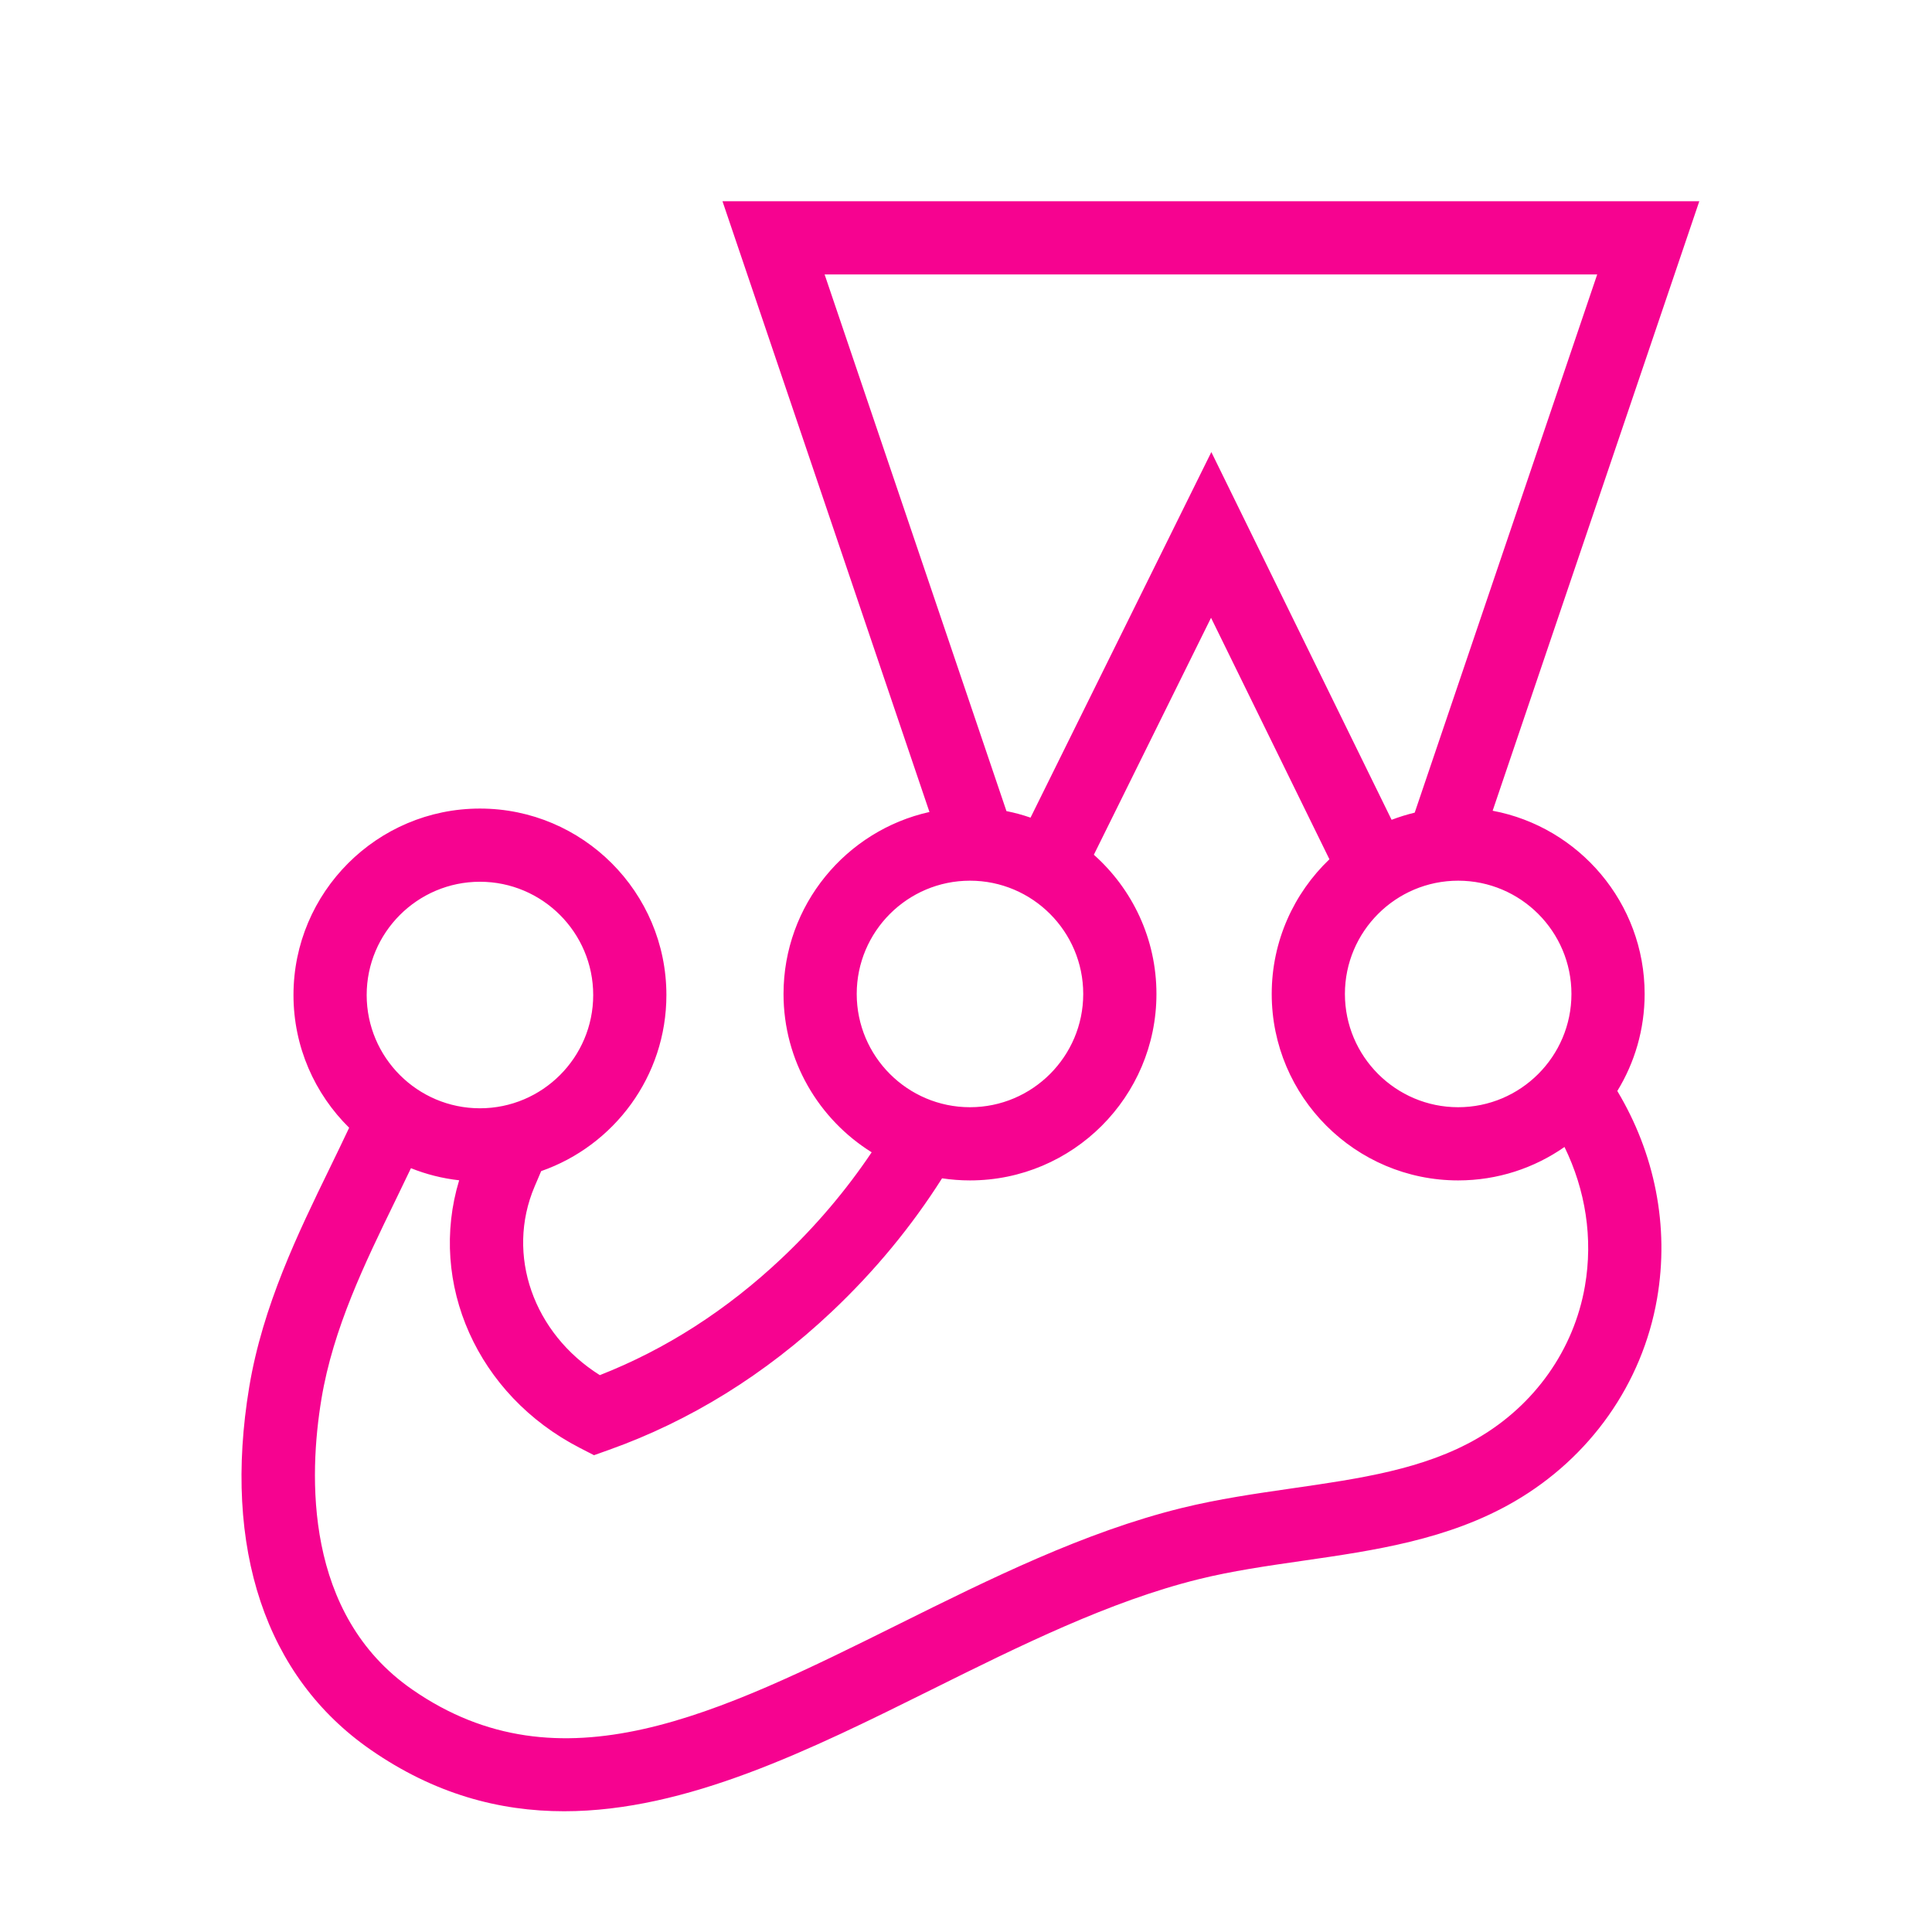 <svg width="96" height="96" viewBox="0 0 96 96" fill="none" xmlns="http://www.w3.org/2000/svg">
<g filter="url(#filter0_d_265_275)">
<path d="M81.721 47.389C81.721 42.866 78.462 39.092 74.169 38.285L84.437 8H35.9L46.184 38.347C42.041 39.269 38.933 42.972 38.933 47.389C38.933 50.706 40.686 53.619 43.313 55.257C42.049 57.139 40.551 58.911 38.834 60.531C36.11 63.1 33.076 65.048 29.805 66.33C26.511 64.261 25.118 60.358 26.564 56.958L26.678 56.692C26.748 56.526 26.819 56.359 26.89 56.192C30.509 54.93 33.113 51.486 33.113 47.442C33.113 42.333 28.957 38.177 23.848 38.177C18.739 38.177 14.583 42.333 14.583 47.442C14.583 50.021 15.643 52.356 17.349 54.037C17.039 54.696 16.714 55.366 16.38 56.053C14.82 59.256 13.053 62.887 12.384 66.919C11.056 74.927 13.198 81.328 18.415 84.943C21.58 87.137 24.795 88 28.03 88C34.122 88 40.284 84.939 46.311 81.946C50.652 79.79 55.14 77.561 59.574 76.467C61.224 76.06 62.921 75.816 64.718 75.556C68.282 75.042 71.967 74.511 75.231 72.62C79.014 70.429 81.605 66.753 82.337 62.535C82.966 58.914 82.209 55.287 80.363 52.211C81.224 50.806 81.721 49.154 81.721 47.389ZM78.084 47.389C78.084 50.492 75.559 53.017 72.456 53.017C69.353 53.017 66.828 50.492 66.828 47.389C66.828 44.285 69.353 41.761 72.456 41.761C75.559 41.761 78.084 44.285 78.084 47.389ZM79.364 11.637L70.296 38.38C69.903 38.475 69.52 38.593 69.148 38.736L60.191 20.463L51.207 38.628C50.819 38.494 50.419 38.384 50.01 38.303L40.974 11.637H79.364ZM48.198 41.761C51.301 41.761 53.825 44.285 53.825 47.389C53.825 50.492 51.301 53.017 48.198 53.017C45.095 53.017 42.57 50.492 42.57 47.389C42.57 44.285 45.095 41.761 48.198 41.761ZM23.848 41.814C26.951 41.814 29.476 44.339 29.476 47.442C29.476 50.545 26.951 53.07 23.848 53.07C20.745 53.07 18.22 50.545 18.22 47.442C18.22 44.339 20.745 41.814 23.848 41.814ZM78.753 61.912C78.206 65.067 76.257 67.823 73.408 69.473C70.752 71.011 67.569 71.47 64.199 71.956C62.394 72.217 60.526 72.486 58.703 72.936C53.881 74.125 49.21 76.445 44.693 78.688C35.654 83.178 27.847 87.055 20.487 81.954C15.095 78.217 15.344 71.303 15.972 67.514C16.554 64.004 18.128 60.771 19.65 57.645C19.913 57.104 20.169 56.574 20.42 56.047C21.175 56.349 21.978 56.555 22.815 56.648C21.265 61.761 23.702 67.321 28.816 69.948L29.516 70.308L30.257 70.044C34.3 68.604 38.025 66.294 41.33 63.176C43.466 61.161 45.301 58.932 46.81 56.55C47.263 56.618 47.726 56.654 48.198 56.654C53.307 56.654 57.463 52.498 57.463 47.389C57.463 44.641 56.26 42.17 54.353 40.472L60.176 28.698L66.058 40.696C64.293 42.385 63.191 44.759 63.191 47.389C63.191 52.498 67.347 56.654 72.456 56.654C74.418 56.654 76.239 56.039 77.739 54.993C78.78 57.125 79.168 59.523 78.753 61.912Z" fill="#F60390"/>
</g>
<defs>
<filter id="filter0_d_265_275" x="-6" y="-4" width="108" height="108" filterUnits="userSpaceOnUse" color-interpolation-filters="sRGB">
<feFlood flood-opacity="0" result="BackgroundImageFix"/>
<feColorMatrix in="SourceAlpha" type="matrix" values="0 0 0 0 0 0 0 0 0 0 0 0 0 0 0 0 0 0 127 0" result="hardAlpha"/>
<feOffset dy="2"/>
<feGaussianBlur stdDeviation="3"/>
<feComposite in2="hardAlpha" operator="out"/>
<feColorMatrix type="matrix" values="0 0 0 0 0.965 0 0 0 0 0.012 0 0 0 0 0.565 0 0 0 0.8 0"/>
<feBlend mode="normal" in2="BackgroundImageFix" result="effect1_dropShadow_265_275"/>
<feBlend mode="normal" in="SourceGraphic" in2="effect1_dropShadow_265_275" result="shape"/>
</filter>
</defs>
</svg>
